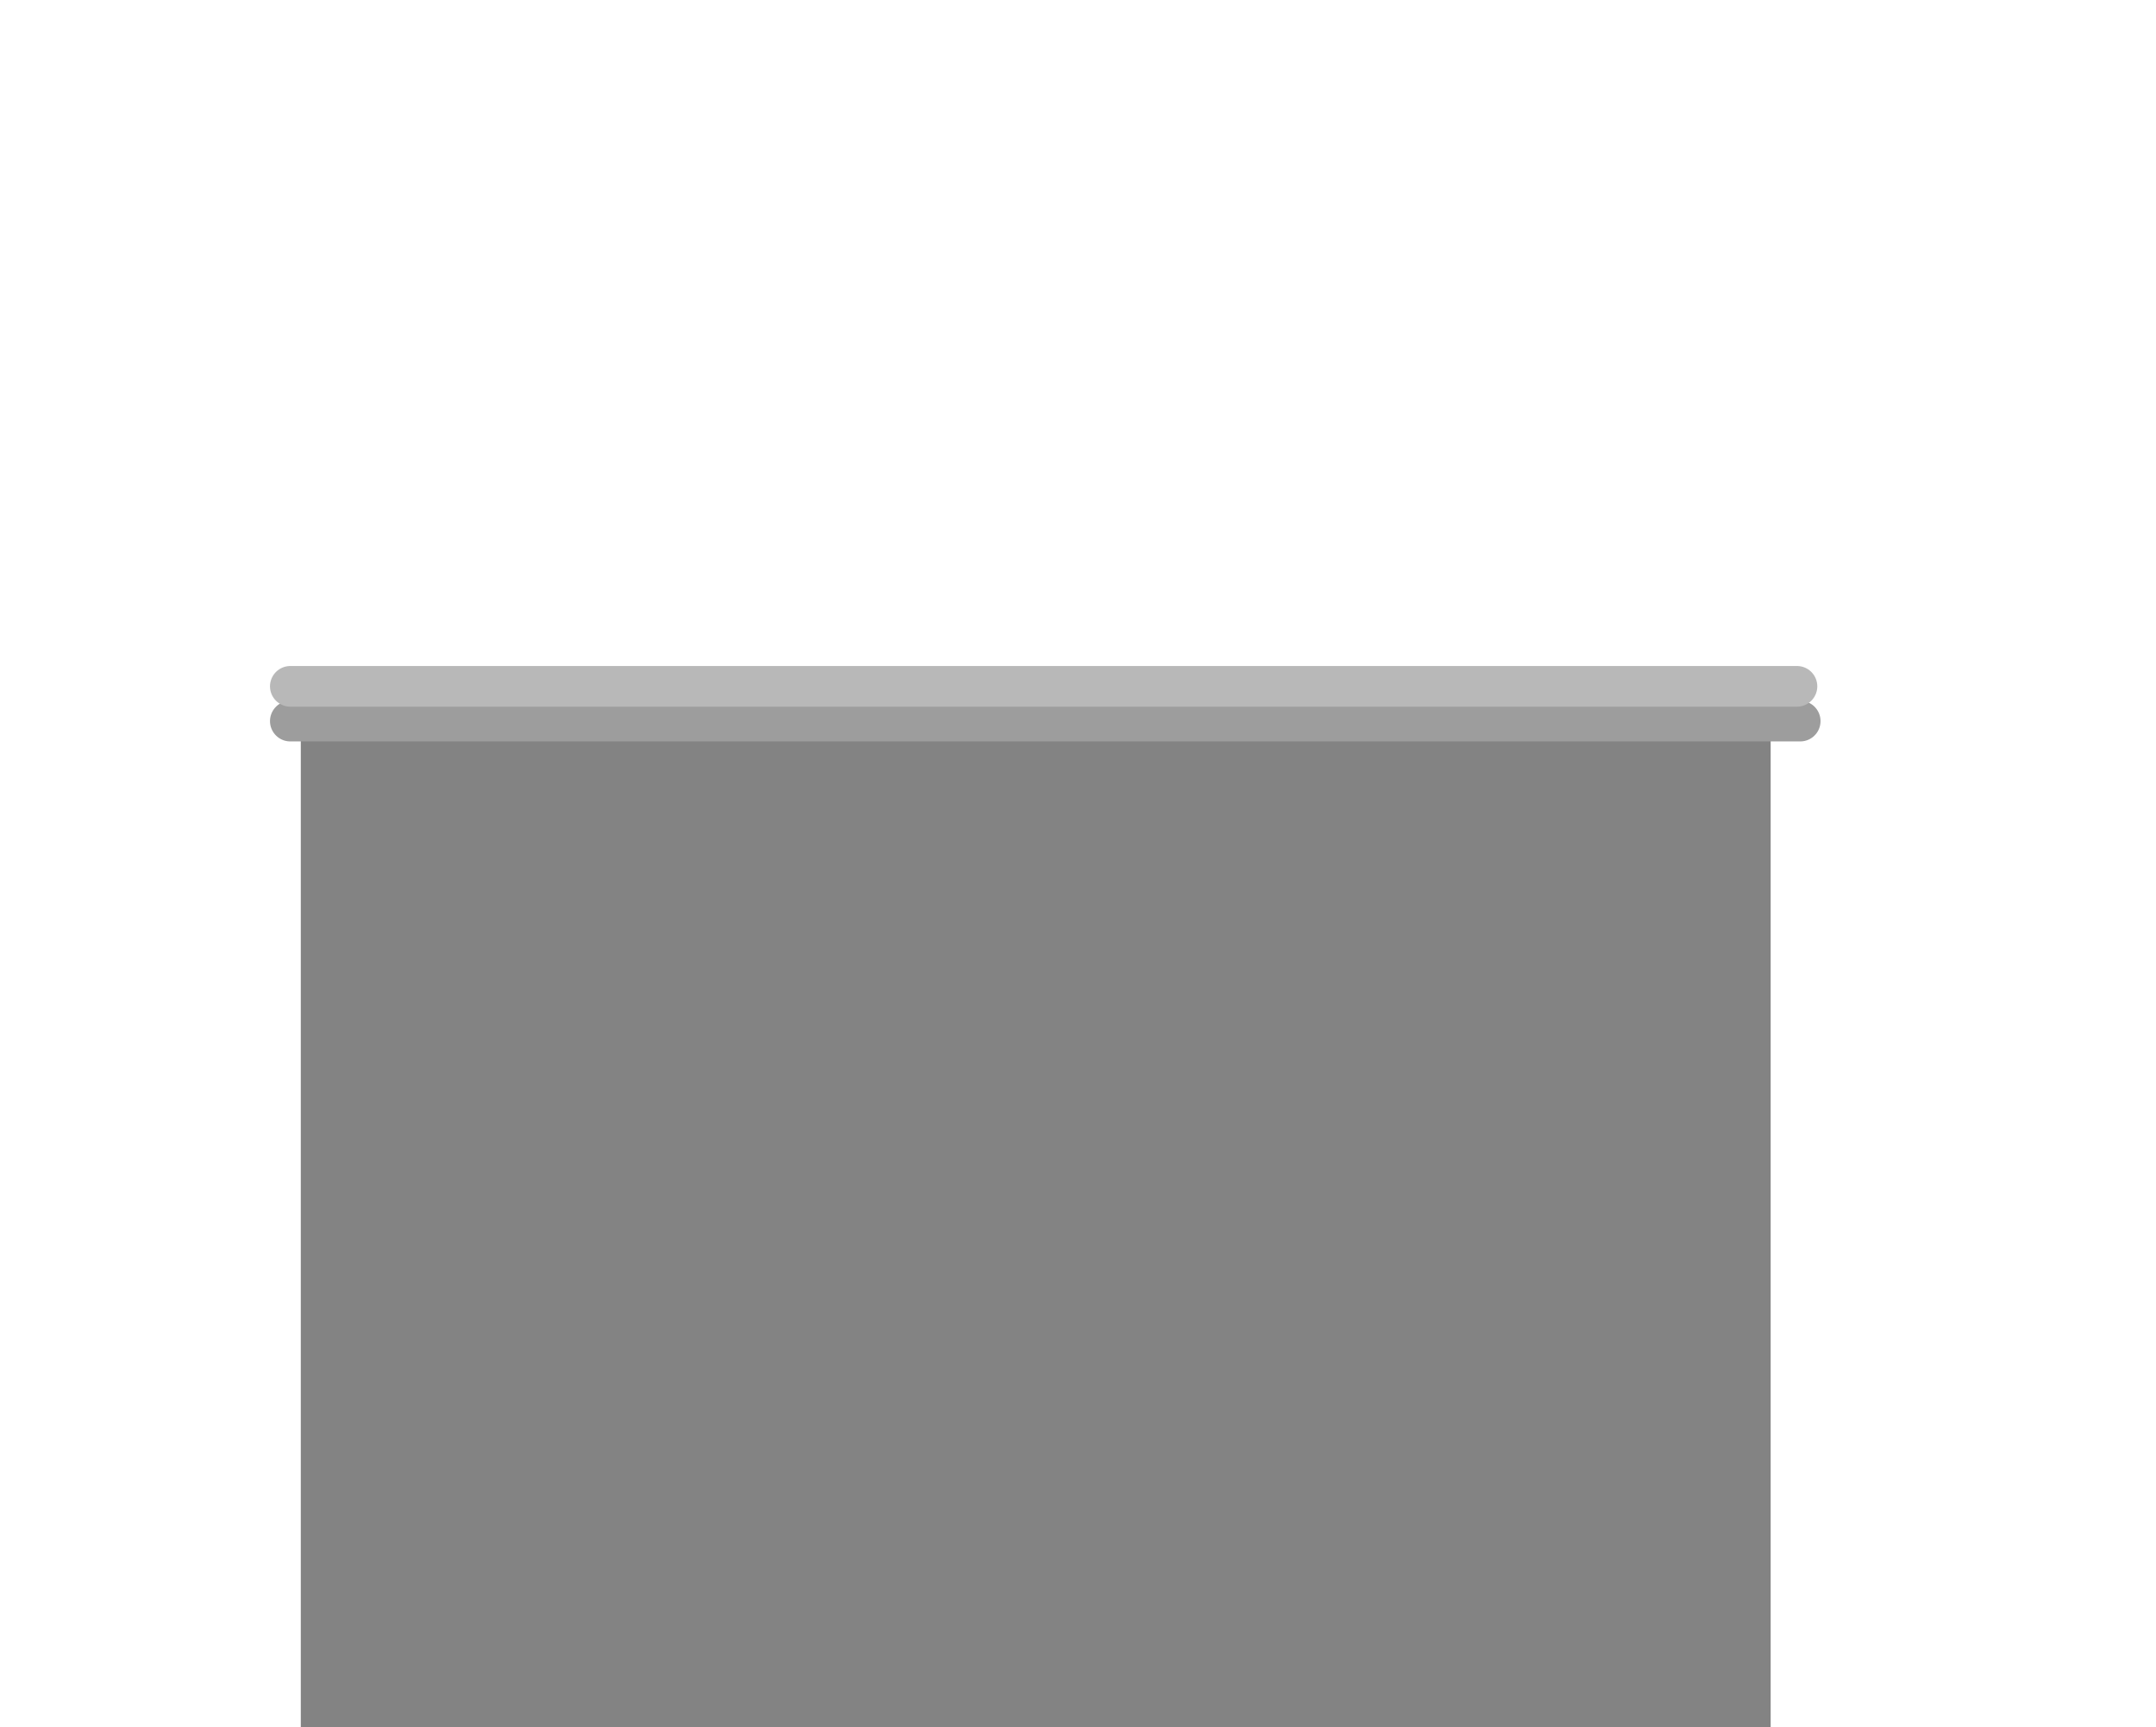 <svg version="1.1" xmlns="http://www.w3.org/2000/svg" xmlns:xlink="http://www.w3.org/1999/xlink" width="663" height="531"><g transform="translate(52,3)"><g data-paper-data="{&quot;isPaintingLayer&quot;:true}" fill="none" fill-rule="nonzero" stroke="none" stroke-width="none" stroke-linecap="none" stroke-linejoin="miter" stroke-miterlimit="10" stroke-dasharray="" stroke-dashoffset="0" font-family="none" font-weight="none" font-size="none" text-anchor="none" style="mix-blend-mode: normal"><path d="M-52,469v-470h531v470z" data-paper-data="{&quot;origPos&quot;:null}" fill="none" stroke="none" stroke-width="NaN" stroke-linecap="butt"/><g data-paper-data="{&quot;origPos&quot;:null}"><path d="M40.5,528v-317.368h452v317.368z" data-paper-data="{&quot;origPos&quot;:null}" fill="#838383" stroke="#919191" stroke-width="0" stroke-linecap="butt"/><g data-paper-data="{&quot;origPos&quot;:null}" fill="none" stroke-width="12.5" stroke-linecap="round"><path d="M501.589,218.689h-464.311" data-paper-data="{&quot;origPos&quot;:null}" stroke="#9d9d9d"/><path d="M37.278,208h463.315" data-paper-data="{&quot;origPos&quot;:null}" stroke="#b8b8b8"/></g></g><path d="M-12,381v-384h623v384z" fill="none" stroke="none" stroke-width="0" stroke-linecap="butt"/></g></g></svg>